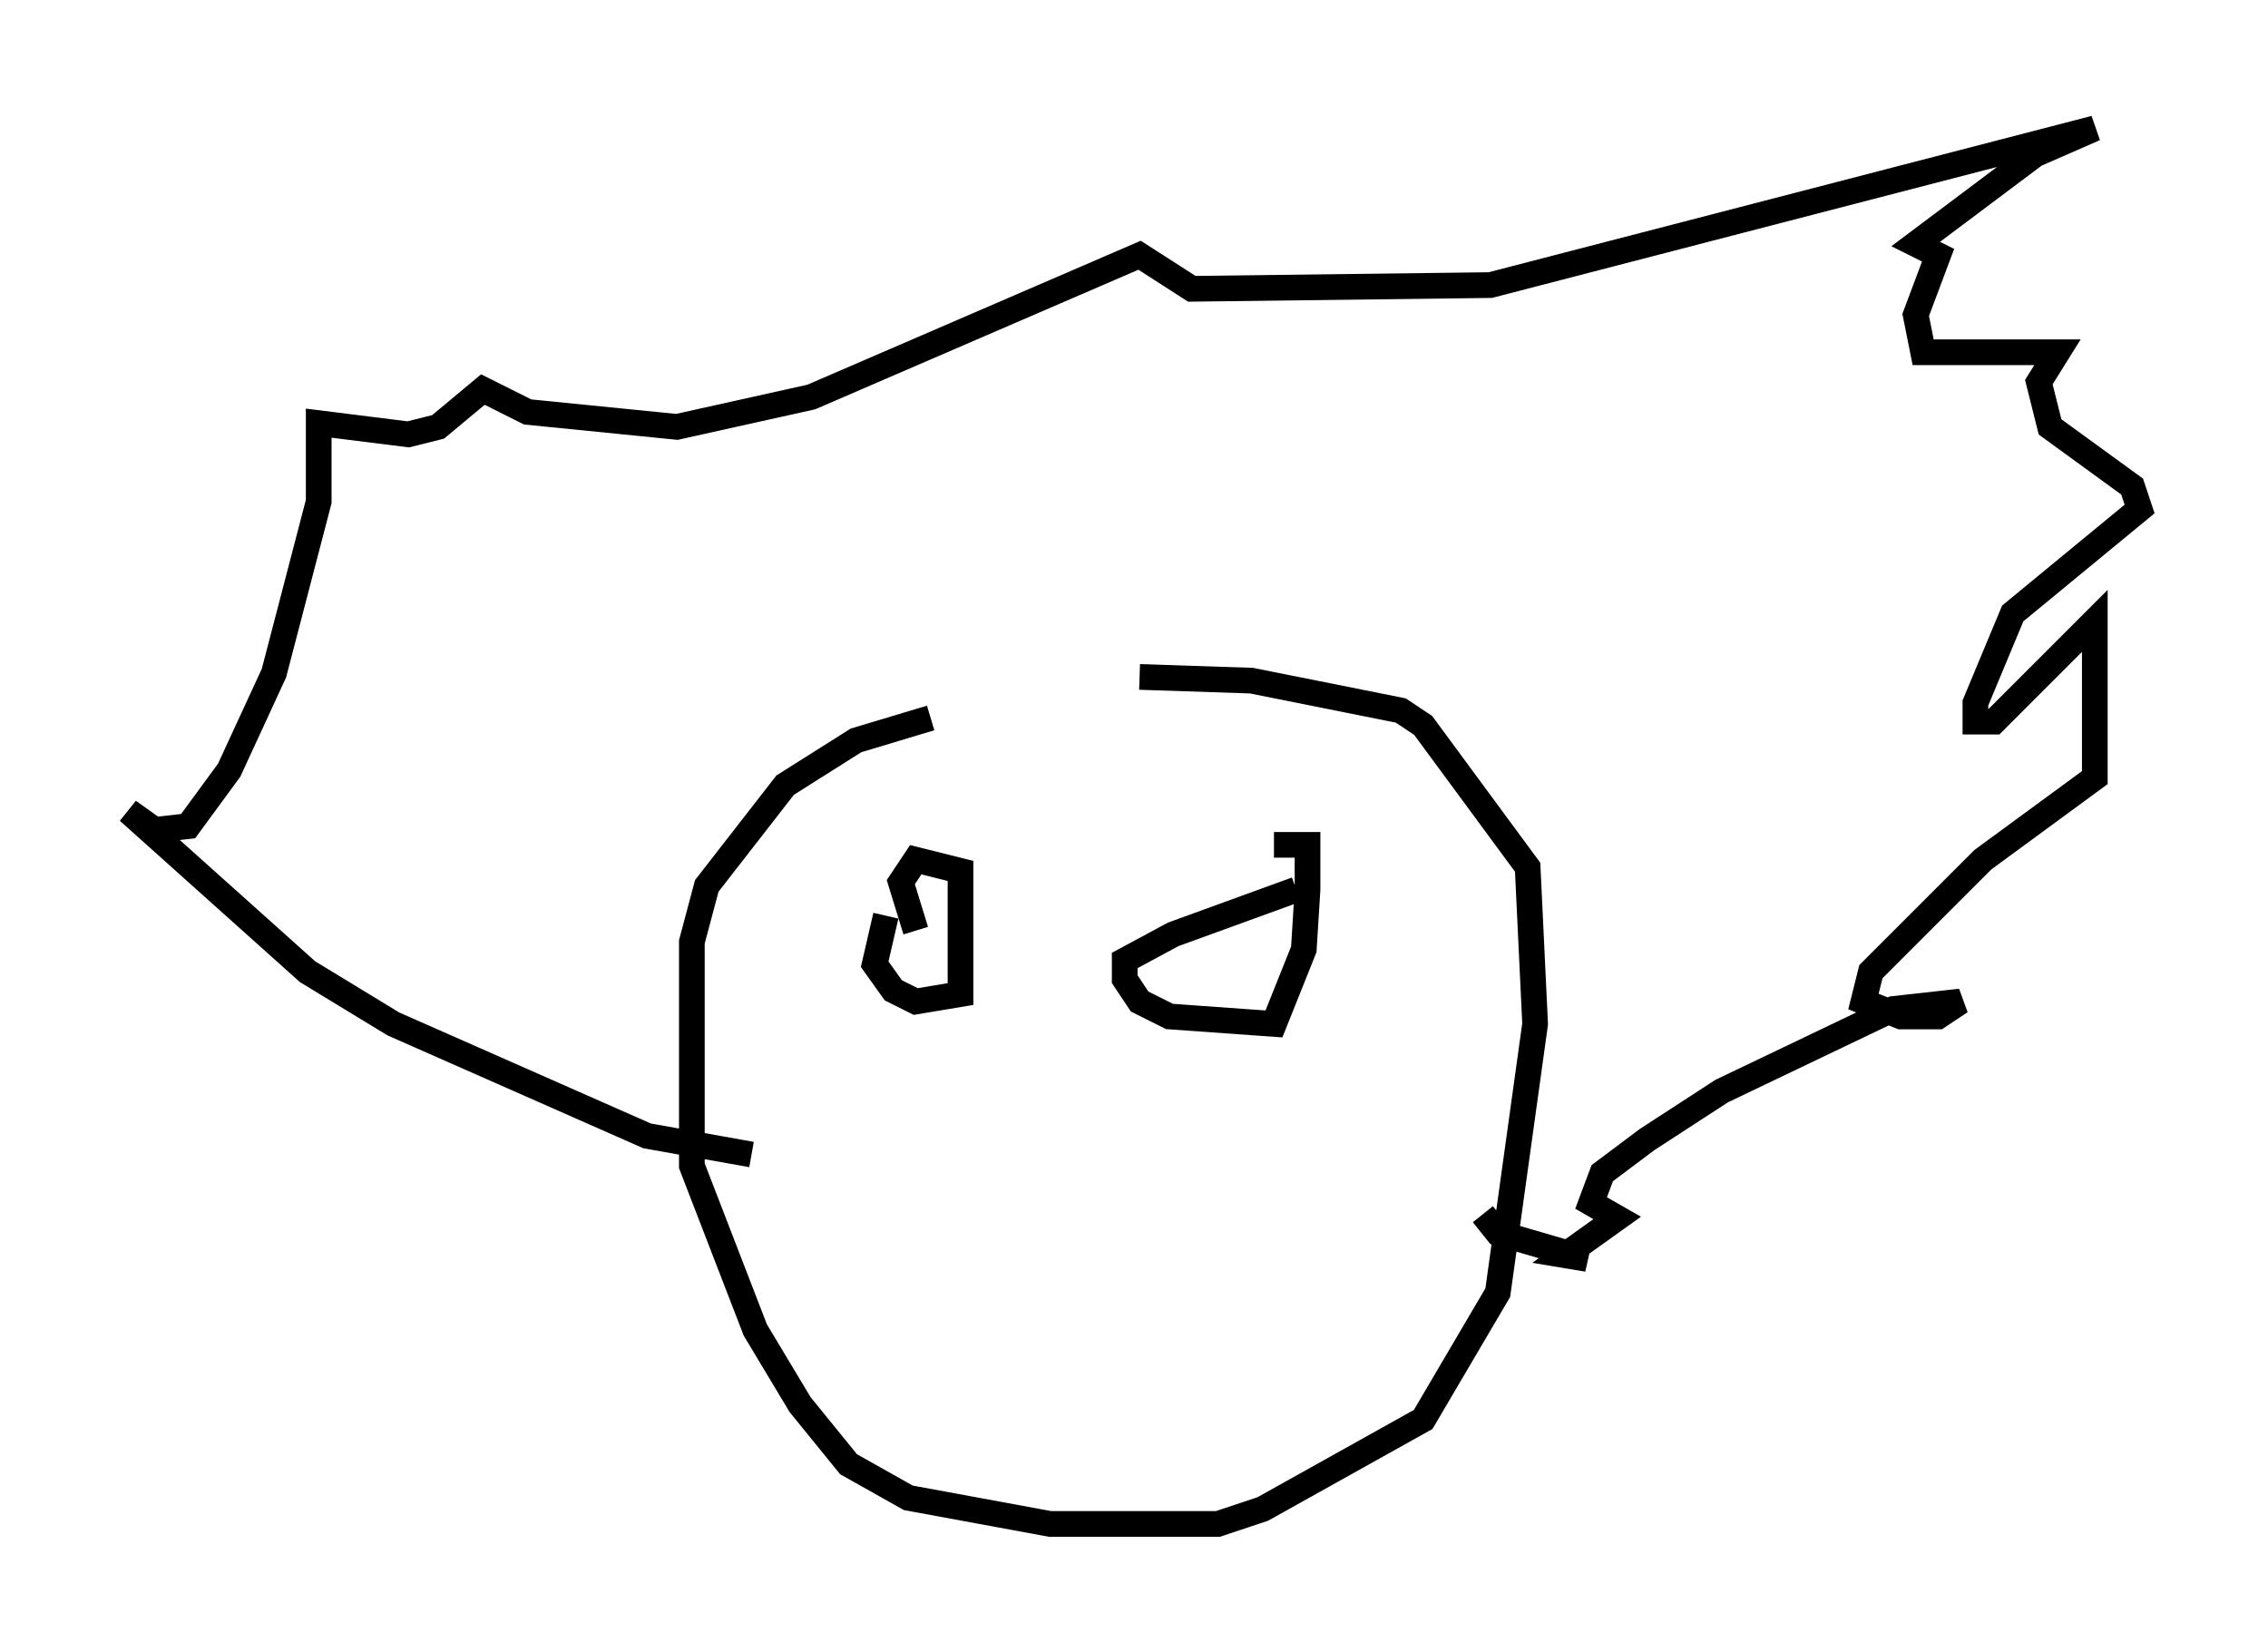 <?xml version="1.0" encoding="utf-8" ?>
<svg baseProfile="full" height="64.324" version="1.1" width="88.29" xmlns="http://www.w3.org/2000/svg" xmlns:ev="http://www.w3.org/2001/xml-events" xmlns:xlink="http://www.w3.org/1999/xlink"><defs /><rect fill="white" height="64.324" width="88.29" x="0" y="0" /><path d="M49.011, 27.95 m-12.782, 0.0 l-2.905, 0.872 -2.76, 1.743 l-3.05, 3.922 -0.581, 2.179 l0.0, 8.715 2.469, 6.391 l1.743, 2.905 1.888, 2.324 l2.324, 1.307 5.52, 1.017 l6.536, 0.0 1.743, -0.581 l6.246, -3.486 2.905, -4.939 l1.453, -10.458 -0.291, -6.101 l-4.067, -5.52 -0.872, -0.581 l-5.81, -1.162 -4.358, -0.145 m-15.106, 18.592 l-4.067, -0.726 -9.877, -4.358 l-3.341, -2.034 -6.972, -6.246 l1.017, 0.726 1.307, -0.145 l1.598, -2.179 1.743, -3.777 l1.743, -6.682 0.0, -3.05 l3.486, 0.436 1.162, -0.291 l1.743, -1.453 1.743, 0.872 l5.81, 0.581 5.229, -1.162 l12.782, -5.52 2.034, 1.307 l11.62, -0.145 23.531, -6.101 l-2.324, 1.017 -4.648, 3.486 l0.872, 0.436 -0.872, 2.324 l0.291, 1.453 5.229, 0.0 l-0.726, 1.162 0.436, 1.743 l3.196, 2.324 0.291, 0.872 l-4.939, 4.067 -1.453, 3.486 l0.0, 0.726 0.726, 0.0 l3.922, -3.922 0.0, 6.101 l-4.358, 3.196 -4.358, 4.358 l-0.291, 1.162 1.453, 0.581 l1.453, 0.0 0.872, -0.581 l-2.615, 0.291 -6.682, 3.196 l-2.905, 1.888 -1.743, 1.307 l-0.436, 1.162 1.017, 0.581 l-2.034, 1.453 0.872, 0.145 l-3.486, -1.017 -0.581, -0.726 m-23.24, -11.62 l-0.436, 1.888 0.726, 1.017 l0.872, 0.436 1.743, -0.291 l0.0, -4.793 -1.743, -0.436 l-0.581, 0.872 0.581, 1.888 m14.816, -1.598 l-4.793, 1.743 -1.888, 1.017 l0.0, 0.726 0.581, 0.872 l1.162, 0.581 4.067, 0.291 l1.162, -2.905 0.145, -2.324 l0.0, -1.743 -1.307, 0.0 " fill="none" stroke="black" stroke-width="1" /></svg>